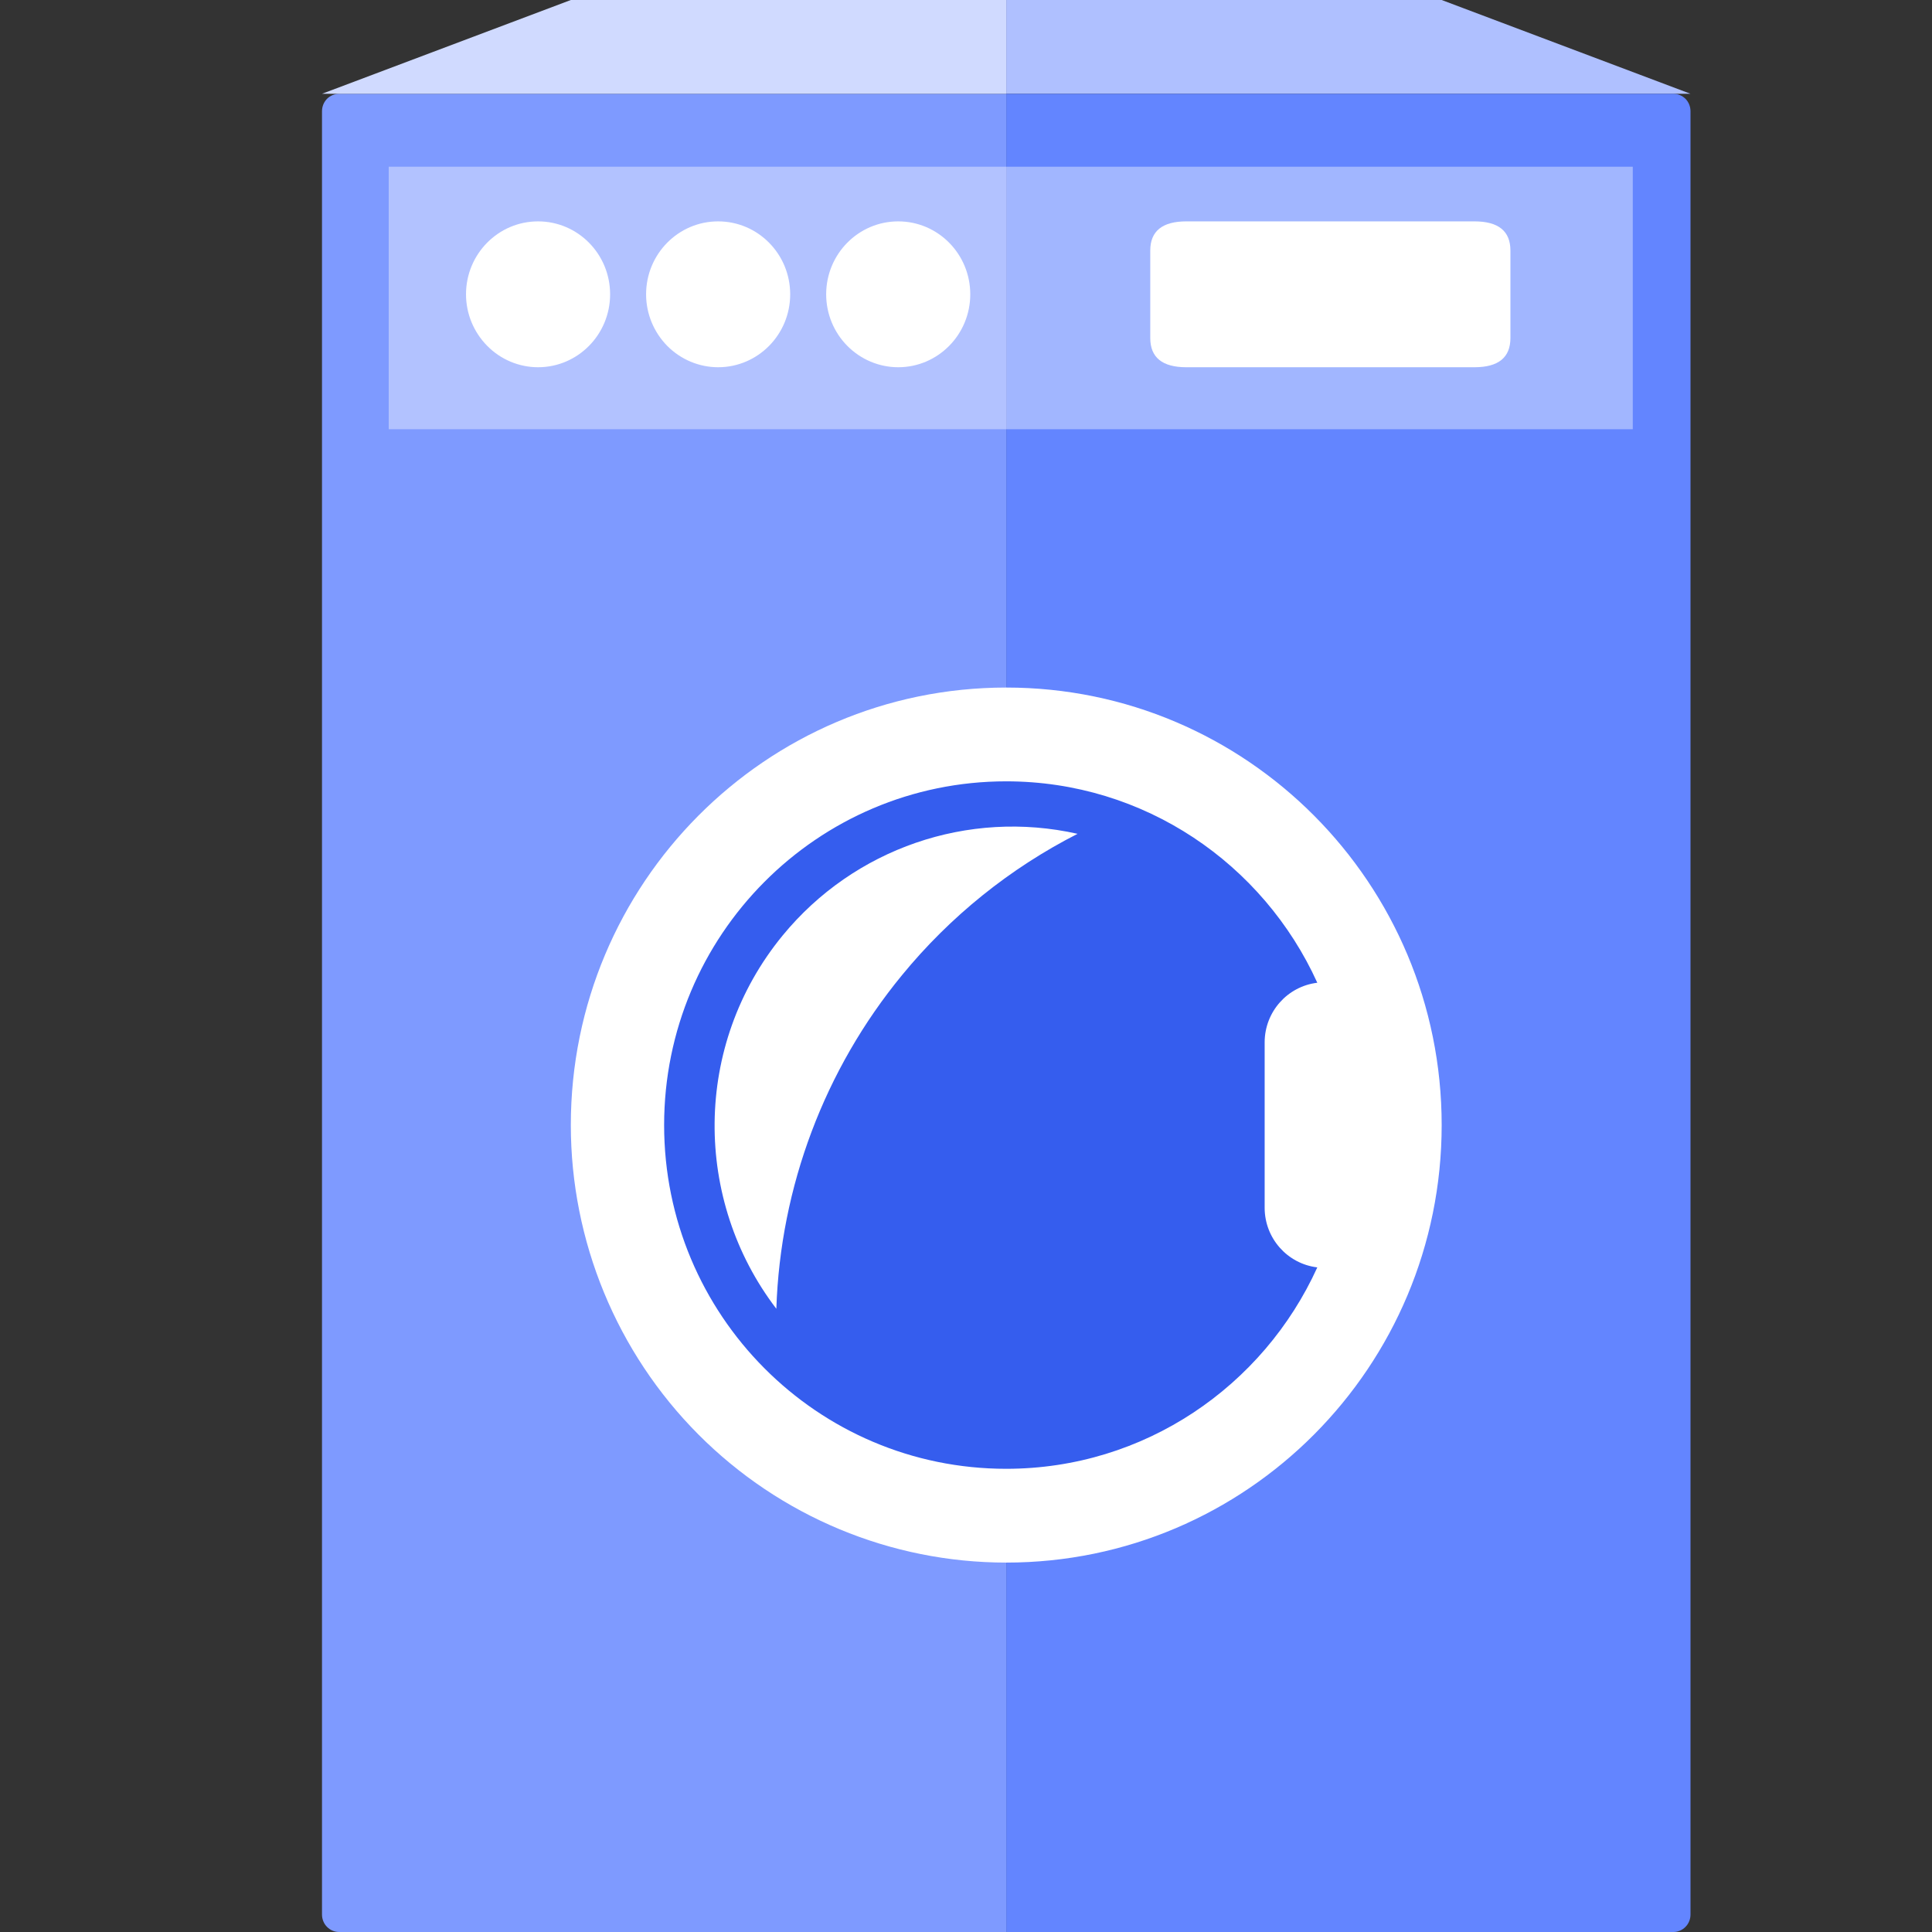 <?xml version="1.0" encoding="UTF-8"?>
<svg width="24px" height="24px" viewBox="0 0 24 24" version="1.1" xmlns="http://www.w3.org/2000/svg" xmlns:xlink="http://www.w3.org/1999/xlink">
    <rect x="0" y="0" width="24" height="24" fill="#333333" stroke="none"/>
    <title>电子电器</title>
    <g id="页面-1" stroke="none" stroke-width="1" fill="none" fill-rule="evenodd">
        <g id="1、经营基本情况" transform="translate(-594, -476)">
            <g id="编组-5" transform="translate(577, 464)">
                <g id="06洗衣机" transform="translate(17, 12)">
                    <path d="M12.5,1.165 L4.212,1.165 C4.156,1.165 4.102,1.188 4.062,1.228 C4.022,1.269 4,1.324 4,1.382 L4,23.783 C4,23.84 4.022,23.896 4.062,23.936 C4.102,23.977 4.156,24 4.212,24 L12.5,24 L12.5,1.165 Z" id="路径" fill="#7E9AFF" fill-rule="nonzero"></path>
                    <polygon id="矩形" fill="#D0DAFF" fill-rule="nonzero" points="7.091 -2.64813472e-13 12.5 0 12.5 1.165 4 1.165"></polygon>
                    <polygon id="矩形" fill="#AFC0FF" fill-rule="nonzero" transform="translate(16.75, 0.582) scale(-1, 1) translate(-16.75, -0.582)" points="15.591 -2.64813472e-13 21 0 21 1.165 12.5 1.165"></polygon>
                    <path d="M21,1.165 L12.712,1.165 C12.656,1.165 12.602,1.188 12.562,1.228 C12.522,1.269 12.5,1.324 12.5,1.382 L12.5,23.783 C12.5,23.84 12.522,23.896 12.562,23.936 C12.602,23.977 12.656,24 12.712,24 L21,24 L21,1.165 Z" id="路径" fill="#6385FF" fill-rule="nonzero" transform="translate(16.75, 12.582) scale(-1, 1) translate(-16.75, -12.582)"></path>
                    <polygon id="路径" fill="#FFFFFF" fill-rule="nonzero" opacity="0.4" points="20.283 5.332 4.829 5.332 4.829 2.071 20.283 2.071"></polygon>
                    <path d="M12.5,19.411 C15.487,19.411 17.909,16.978 17.909,13.976 C17.909,10.974 15.487,8.541 12.5,8.541 C9.513,8.541 7.091,10.974 7.091,13.976 C7.091,15.417 7.661,16.8 8.675,17.819 C9.69,18.838 11.065,19.411 12.5,19.411 L12.5,19.411 Z" id="路径" fill="#FFFFFF" fill-rule="nonzero"></path>
                    <path d="M12.499,9.706 C14.218,9.706 15.694,10.733 16.364,12.208 C15.992,12.253 15.712,12.569 15.71,12.945 L15.71,15.007 C15.712,15.383 15.992,15.699 16.364,15.744 C15.694,17.219 14.217,18.246 12.499,18.246 C10.152,18.246 8.25,16.335 8.25,13.976 C8.25,11.618 10.152,9.706 12.499,9.706 Z M13.386,10.358 C12.026,10.052 10.61,10.54 9.723,11.62 C8.602,12.986 8.615,14.912 9.644,16.258 C9.694,14.742 10.243,13.285 11.204,12.115 C11.803,11.384 12.546,10.786 13.386,10.358 Z" id="形状结合" fill="#355DEE"></path>
                    <path d="M6.684,4.562 C7.178,4.562 7.579,4.156 7.579,3.656 C7.579,3.155 7.178,2.75 6.684,2.75 C6.19,2.75 5.789,3.155 5.789,3.656 C5.789,3.896 5.884,4.126 6.052,4.296 C6.219,4.466 6.447,4.562 6.684,4.562 L6.684,4.562 Z" id="路径" fill="#FFFFFF" fill-rule="nonzero"></path>
                    <path d="M8.921,4.562 C9.415,4.562 9.816,4.156 9.816,3.656 C9.816,3.155 9.415,2.75 8.921,2.75 C8.427,2.75 8.026,3.155 8.026,3.656 C8.026,3.896 8.121,4.126 8.288,4.296 C8.456,4.466 8.684,4.562 8.921,4.562 L8.921,4.562 Z" id="路径" fill="#FFFFFF" fill-rule="nonzero"></path>
                    <path d="M11.158,4.562 C11.652,4.562 12.053,4.156 12.053,3.656 C12.053,3.155 11.652,2.75 11.158,2.75 C10.664,2.75 10.263,3.155 10.263,3.656 C10.263,3.896 10.357,4.126 10.525,4.296 C10.693,4.466 10.921,4.562 11.158,4.562 L11.158,4.562 Z" id="路径" fill="#FFFFFF" fill-rule="nonzero"></path>
                    <path d="M14.737,2.75 L18.316,2.75 C18.614,2.75 18.763,2.871 18.763,3.112 L18.763,4.199 C18.763,4.441 18.614,4.562 18.316,4.562 L14.737,4.562 C14.439,4.562 14.289,4.441 14.289,4.199 L14.289,3.112 C14.289,2.871 14.439,2.75 14.737,2.75 Z" id="路径" fill="#FFFFFF" fill-rule="nonzero"></path>
                </g>
            </g>
        </g>
    </g>
</svg>